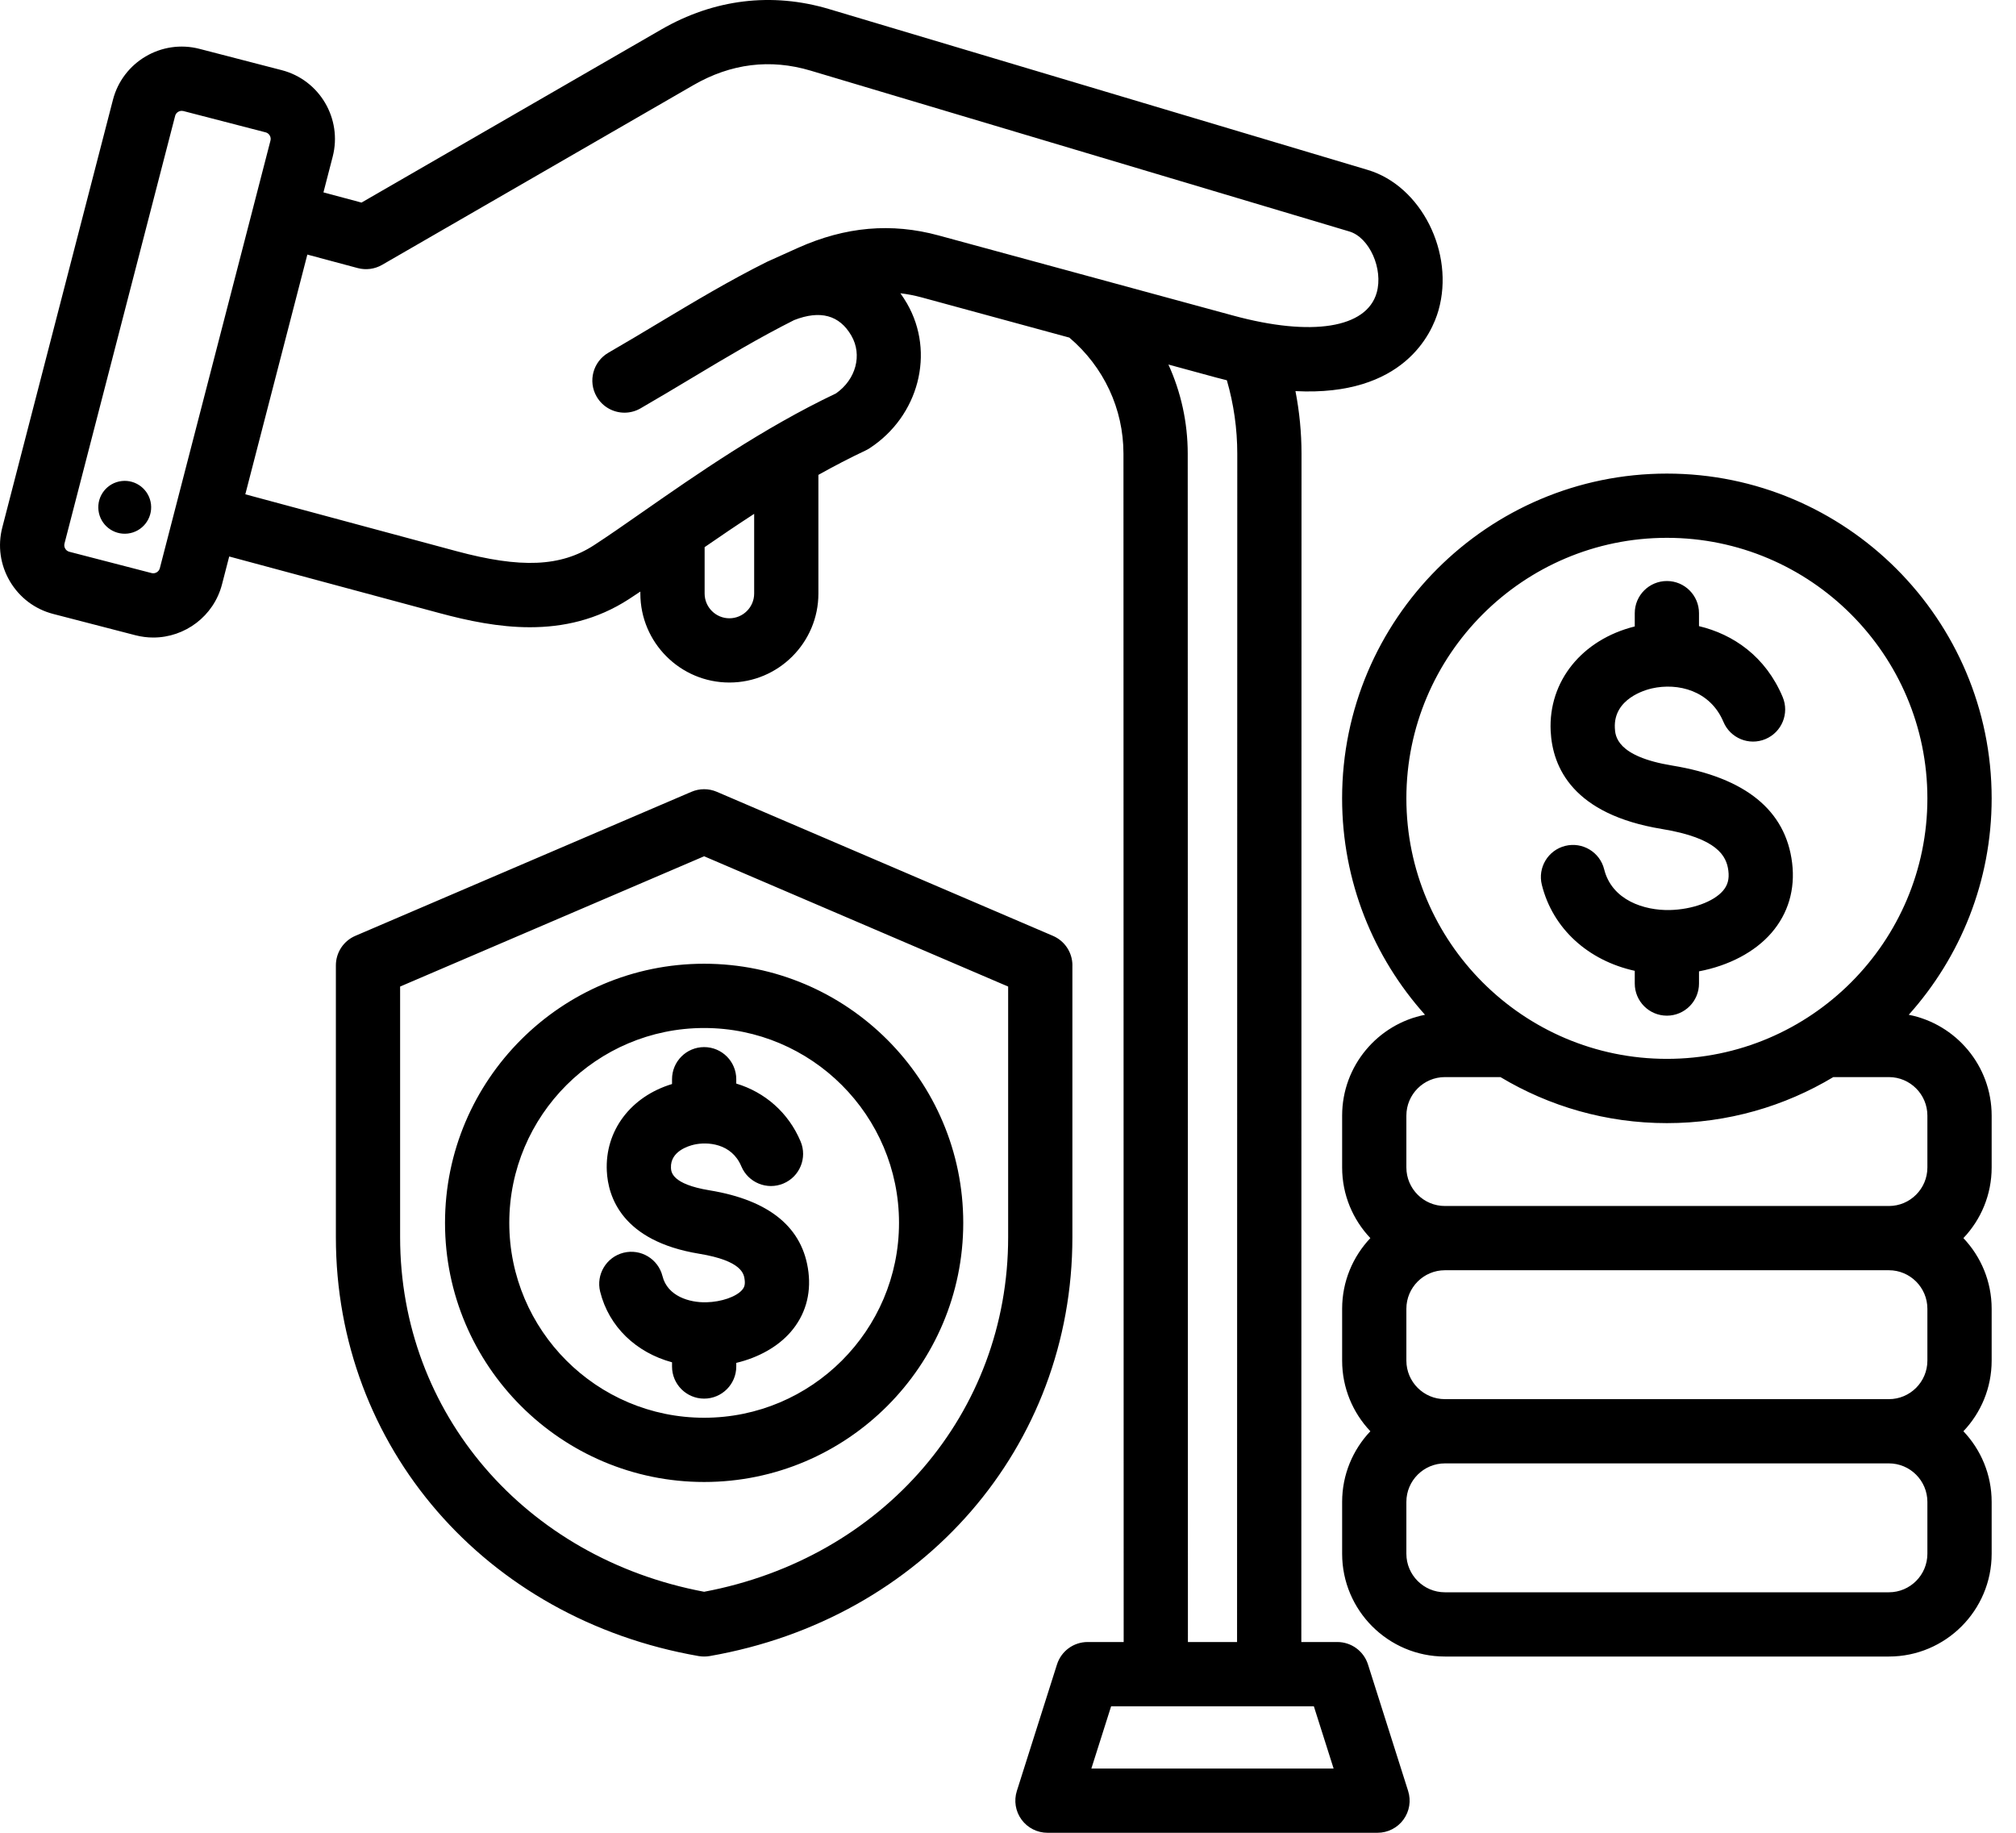 <svg width="66" height="60" viewBox="0 0 66 60" fill="none" xmlns="http://www.w3.org/2000/svg">
<path d="M35.109 31.604C35.109 31.183 34.858 30.803 34.471 30.637L23.466 25.921C23.202 25.808 22.902 25.808 22.638 25.921L11.633 30.637C11.246 30.803 10.996 31.183 10.996 31.604V40.502C10.996 47.357 15.879 52.996 22.872 54.215C22.931 54.225 22.992 54.23 23.052 54.23C23.113 54.23 23.173 54.225 23.233 54.215C30.225 52.996 35.108 47.357 35.108 40.502V31.604H35.109ZM33.005 40.502C33.005 46.257 28.922 51.005 23.052 52.11C17.183 51.005 13.099 46.257 13.099 40.502V32.297L23.052 28.032L33.005 32.297V40.502ZM23.052 34.279C23.633 34.279 24.104 34.75 24.104 35.331V35.473C25.037 35.753 25.812 36.421 26.21 37.368C26.435 37.904 26.183 38.52 25.647 38.745C25.112 38.97 24.495 38.718 24.27 38.183C23.949 37.417 23.145 37.375 22.722 37.472C22.538 37.514 21.94 37.692 21.966 38.234C21.973 38.366 21.992 38.765 23.23 38.968C25.201 39.292 26.291 40.193 26.467 41.646C26.557 42.384 26.356 43.061 25.887 43.603C25.467 44.088 24.833 44.443 24.104 44.617V44.736C24.104 45.316 23.633 45.787 23.052 45.787C22.472 45.787 22.001 45.316 22.001 44.736V44.598C20.826 44.279 19.934 43.434 19.648 42.286C19.508 41.723 19.851 41.152 20.414 41.011C20.978 40.871 21.548 41.214 21.689 41.778C21.852 42.431 22.564 42.647 23.124 42.633C23.618 42.621 24.1 42.454 24.297 42.227C24.361 42.152 24.4 42.068 24.379 41.9C24.357 41.713 24.303 41.276 22.889 41.044C20.352 40.627 19.906 39.169 19.866 38.336C19.802 37.014 20.65 35.897 22.001 35.488V35.331C22.001 34.75 22.471 34.279 23.052 34.279ZM14.569 40.033C14.569 44.71 18.375 48.516 23.052 48.516C27.73 48.516 31.535 44.71 31.535 40.033C31.535 35.355 27.73 31.55 23.052 31.55C18.375 31.55 14.569 35.355 14.569 40.033ZM29.432 40.033C29.432 43.551 26.57 46.413 23.052 46.413C19.535 46.413 16.673 43.551 16.673 40.033C16.673 36.515 19.535 33.654 23.052 33.654C26.57 33.654 29.432 36.515 29.432 40.033ZM44.785 54.489C44.646 54.052 44.24 53.755 43.782 53.755H42.603L42.609 14.853C42.609 14.161 42.541 13.476 42.411 12.804C45.956 12.986 46.878 10.913 47.093 10.161C47.63 8.276 46.527 6.085 44.778 5.563L27.142 0.297C25.272 -0.261 23.373 -0.03 21.65 0.965L11.835 6.632L10.589 6.298L10.892 5.128C11.212 3.888 10.464 2.618 9.224 2.297L6.529 1.599C5.289 1.279 4.019 2.026 3.698 3.266L0.075 17.268C-0.08 17.868 0.008 18.493 0.323 19.028C0.639 19.564 1.143 19.944 1.742 20.099L4.437 20.797C4.632 20.847 4.827 20.871 5.019 20.871C6.052 20.871 6.998 20.175 7.268 19.13L7.504 18.218L14.395 20.073C15.324 20.323 16.328 20.534 17.348 20.534C18.433 20.534 19.538 20.296 20.591 19.613C20.711 19.535 20.836 19.452 20.964 19.366V19.43C20.964 21.037 22.272 22.344 23.879 22.344C25.486 22.344 26.793 21.037 26.793 19.43V15.546C27.299 15.263 27.814 14.994 28.338 14.747C28.381 14.727 28.422 14.704 28.462 14.678C30.081 13.628 30.622 11.545 29.694 9.936C29.626 9.819 29.554 9.707 29.477 9.601C29.709 9.628 29.941 9.673 30.177 9.737L35.008 11.052C36.136 12.009 36.78 13.383 36.78 14.854L36.787 53.755H35.607C35.148 53.755 34.743 54.052 34.604 54.489L33.29 58.63C33.188 58.95 33.245 59.299 33.443 59.569C33.642 59.84 33.957 60 34.292 60H45.097C45.432 60 45.748 59.84 45.946 59.569C46.144 59.299 46.201 58.95 46.099 58.63L44.785 54.489ZM4.964 18.761L2.269 18.063C2.198 18.045 2.157 17.998 2.136 17.961C2.114 17.925 2.093 17.867 2.111 17.795L5.734 3.793C5.759 3.695 5.852 3.629 5.949 3.629C5.967 3.629 5.985 3.631 6.002 3.635L8.698 4.333C8.813 4.363 8.885 4.486 8.855 4.601L8.294 6.771C8.294 6.771 8.294 6.771 8.294 6.771C8.294 6.771 8.294 6.772 8.294 6.772L5.232 18.603C5.202 18.718 5.08 18.791 4.964 18.761ZM24.69 19.43C24.69 19.877 24.326 20.241 23.879 20.241C23.432 20.241 23.068 19.877 23.068 19.43V17.912C23.581 17.557 24.124 17.189 24.69 16.822V19.43ZM26.129 8.112L25.139 8.558C25.132 8.561 25.107 8.573 25.1 8.576C23.866 9.193 22.751 9.862 21.57 10.569C21.036 10.89 20.483 11.221 19.918 11.547C19.415 11.838 19.242 12.481 19.533 12.984C19.728 13.321 20.081 13.51 20.445 13.51C20.623 13.51 20.804 13.464 20.969 13.369C21.549 13.034 22.11 12.698 22.652 12.373C23.783 11.695 24.852 11.055 25.998 10.479C26.853 10.144 27.483 10.315 27.872 10.988C28.238 11.621 28.02 12.424 27.369 12.879C24.977 14.015 22.796 15.536 21.04 16.759C20.431 17.184 19.906 17.55 19.447 17.848C18.358 18.555 17.052 18.611 14.942 18.043L8.031 16.182L10.062 8.334L11.711 8.776C11.981 8.848 12.268 8.81 12.509 8.671L22.702 2.786C23.928 2.078 25.22 1.918 26.54 2.313L44.176 7.578C44.833 7.774 45.292 8.805 45.07 9.584C44.739 10.743 42.94 11.03 40.373 10.331L30.729 7.708C29.183 7.287 27.679 7.419 26.129 8.112ZM38.884 14.853C38.884 13.829 38.663 12.838 38.252 11.934L39.821 12.361C39.938 12.393 40.051 12.42 40.165 12.449C40.39 13.228 40.506 14.034 40.506 14.853L40.499 53.755H38.89L38.884 14.853ZM35.729 57.897L36.376 55.859H43.013L43.66 57.897H35.729ZM4.943 16.507C4.998 16.981 4.659 17.411 4.184 17.467C3.709 17.522 3.28 17.183 3.224 16.708C3.168 16.233 3.508 15.804 3.983 15.748C4.457 15.693 4.887 16.032 4.943 16.507ZM62.489 33.221C64.175 31.339 65.203 28.855 65.203 26.136C65.203 20.273 60.433 15.504 54.571 15.504C48.708 15.504 43.938 20.273 43.938 26.136C43.938 28.855 44.966 31.339 46.652 33.221C45.108 33.525 43.939 34.889 43.939 36.522V38.22C43.939 39.115 44.291 39.929 44.863 40.532C44.291 41.136 43.939 41.95 43.939 42.845V44.543C43.939 45.438 44.291 46.252 44.863 46.855C44.291 47.459 43.939 48.273 43.939 49.168V50.866C43.939 52.721 45.448 54.23 47.303 54.23H61.839C63.694 54.23 65.203 52.721 65.203 50.866V49.168C65.203 48.273 64.851 47.459 64.278 46.855C64.851 46.252 65.203 45.438 65.203 44.543V42.845C65.203 41.95 64.851 41.136 64.278 40.532C64.851 39.929 65.203 39.115 65.203 38.22V36.522C65.203 34.889 64.034 33.525 62.489 33.221ZM54.571 17.607C59.273 17.607 63.099 21.433 63.099 26.136C63.099 30.838 59.274 34.664 54.571 34.664C49.868 34.664 46.042 30.838 46.042 26.136C46.042 21.433 49.868 17.607 54.571 17.607ZM46.042 36.522C46.042 35.827 46.608 35.261 47.303 35.261H49.122C50.717 36.217 52.58 36.768 54.571 36.768C56.561 36.768 58.425 36.217 60.019 35.261H61.839C62.534 35.261 63.099 35.827 63.099 36.522V38.22C63.099 38.915 62.534 39.481 61.839 39.481H47.303C46.608 39.481 46.042 38.915 46.042 38.22V36.522ZM63.099 42.845V44.543C63.099 45.238 62.534 45.804 61.839 45.804H47.303C46.608 45.804 46.042 45.238 46.042 44.543V42.845C46.042 42.15 46.608 41.584 47.303 41.584H61.839C62.534 41.584 63.099 42.15 63.099 42.845ZM63.099 50.866C63.099 51.561 62.534 52.127 61.839 52.127H47.303C46.608 52.127 46.042 51.561 46.042 50.866V49.168C46.042 48.473 46.608 47.907 47.303 47.907H61.839C62.534 47.907 63.099 48.473 63.099 49.168V50.866ZM56.405 29.163C56.562 28.982 56.617 28.779 56.583 28.505C56.525 28.026 56.225 27.437 54.409 27.139C51.504 26.662 50.825 25.132 50.766 23.933C50.687 22.304 51.79 20.939 53.519 20.508V20.073C53.519 19.492 53.99 19.021 54.571 19.021C55.151 19.021 55.622 19.492 55.622 20.073V20.498C56.743 20.765 57.802 21.488 58.361 22.818C58.586 23.354 58.334 23.97 57.798 24.195C57.263 24.42 56.647 24.168 56.422 23.632C55.99 22.606 54.933 22.343 54.077 22.537C53.867 22.585 52.82 22.871 52.867 23.831C52.88 24.086 52.912 24.762 54.75 25.063C57.143 25.456 58.462 26.529 58.671 28.251C58.776 29.115 58.542 29.906 57.995 30.539C57.451 31.168 56.599 31.613 55.622 31.799V32.198C55.622 32.779 55.151 33.25 54.571 33.25C53.99 33.25 53.519 32.779 53.519 32.198V31.782C51.999 31.448 50.836 30.407 50.477 28.967C50.336 28.404 50.679 27.833 51.242 27.692C51.806 27.552 52.377 27.895 52.517 28.458C52.771 29.474 53.831 29.811 54.67 29.792C55.398 29.774 56.095 29.522 56.405 29.163Z" fill="black"/>
</svg>
